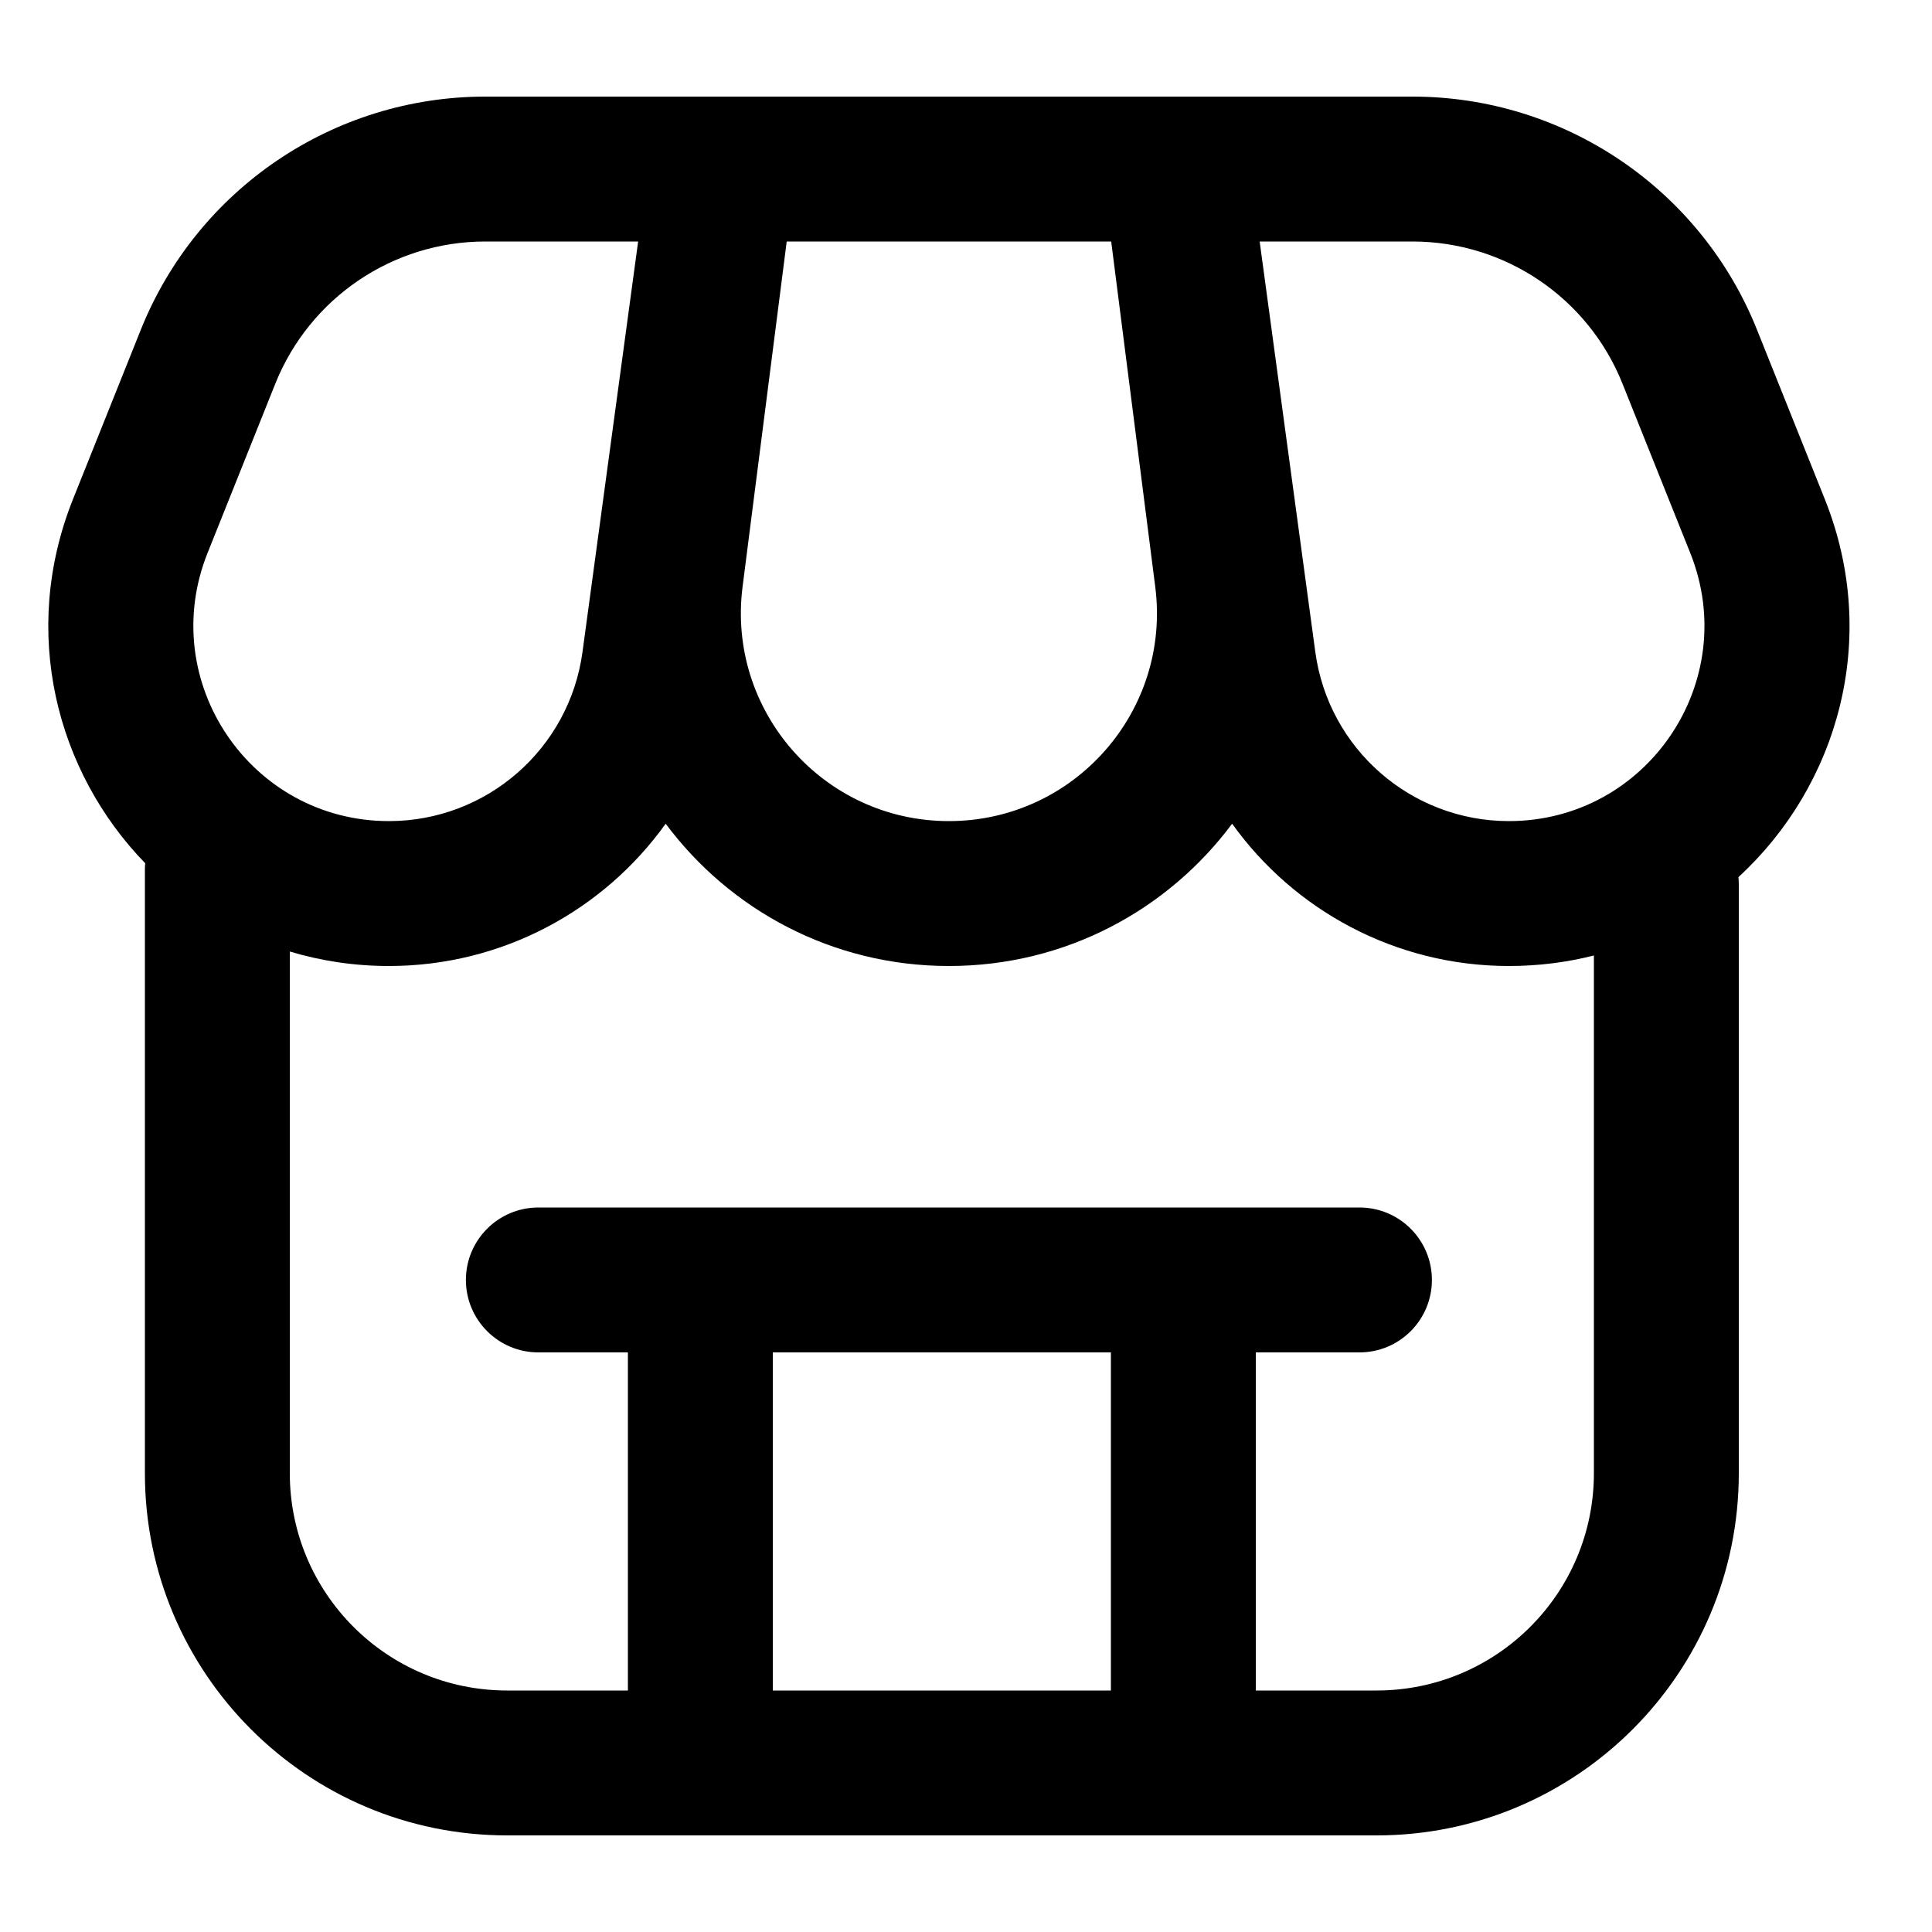 <svg
  width="20"
  height="20"
  viewBox="0 0 20 20"
  fill="none"
  xmlns="http://www.w3.org/2000/svg"
  data-fui-icon="true"
>
  <path
    fill-rule="evenodd"
    clip-rule="evenodd"
    d="M5.024 2.5H6.606L6.03 6.749C5.894 7.752 5.038 8.5 4.026 8.5C2.595 8.5 1.617 7.055 2.148 5.726L2.85 3.972C3.206 3.083 4.067 2.5 5.024 2.5ZM5.024 1H6.809H6.823H8.323H11.323H12.823H12.837H14.622C16.193 1 17.606 1.956 18.189 3.415L18.891 5.169C19.469 6.615 19.021 8.139 17.996 9.08C17.999 9.105 18 9.13 18 9.156V15.25C18 17.321 16.321 19 14.25 19H5.25C3.179 19 1.5 17.321 1.5 15.25V9C1.5 8.979 1.501 8.957 1.503 8.936C0.583 7.989 0.206 6.543 0.755 5.169L1.457 3.415C2.041 1.956 3.453 1 5.024 1ZM16.5 9.891C16.221 9.962 15.927 10 15.62 10C14.449 10 13.398 9.425 12.755 8.527C12.093 9.416 11.034 10 9.823 10C8.613 10 7.553 9.416 6.891 8.527C6.248 9.425 5.197 10 4.026 10C3.666 10 3.322 9.947 3 9.85V15.25C3 16.493 4.007 17.5 5.25 17.5H6.5V14H5.573C5.159 14 4.823 13.664 4.823 13.25C4.823 12.836 5.159 12.5 5.573 12.5H7.25H12.25H14.073C14.488 12.5 14.823 12.836 14.823 13.25C14.823 13.664 14.488 14 14.073 14H13V17.5H14.25C15.493 17.5 16.5 16.493 16.5 15.25V9.891ZM11.5 17.5H8V14H11.5V17.5ZM8.144 2.5L7.687 6.074C7.523 7.361 8.525 8.5 9.823 8.5C11.121 8.5 12.124 7.361 11.959 6.074L11.503 2.5H8.144ZM13.616 6.749L13.04 2.5H14.622C15.58 2.5 16.441 3.083 16.796 3.972L17.498 5.726C18.029 7.055 17.051 8.5 15.62 8.5C14.608 8.5 13.752 7.752 13.616 6.749Z"
    fill="currentColor"
  />
</svg>
